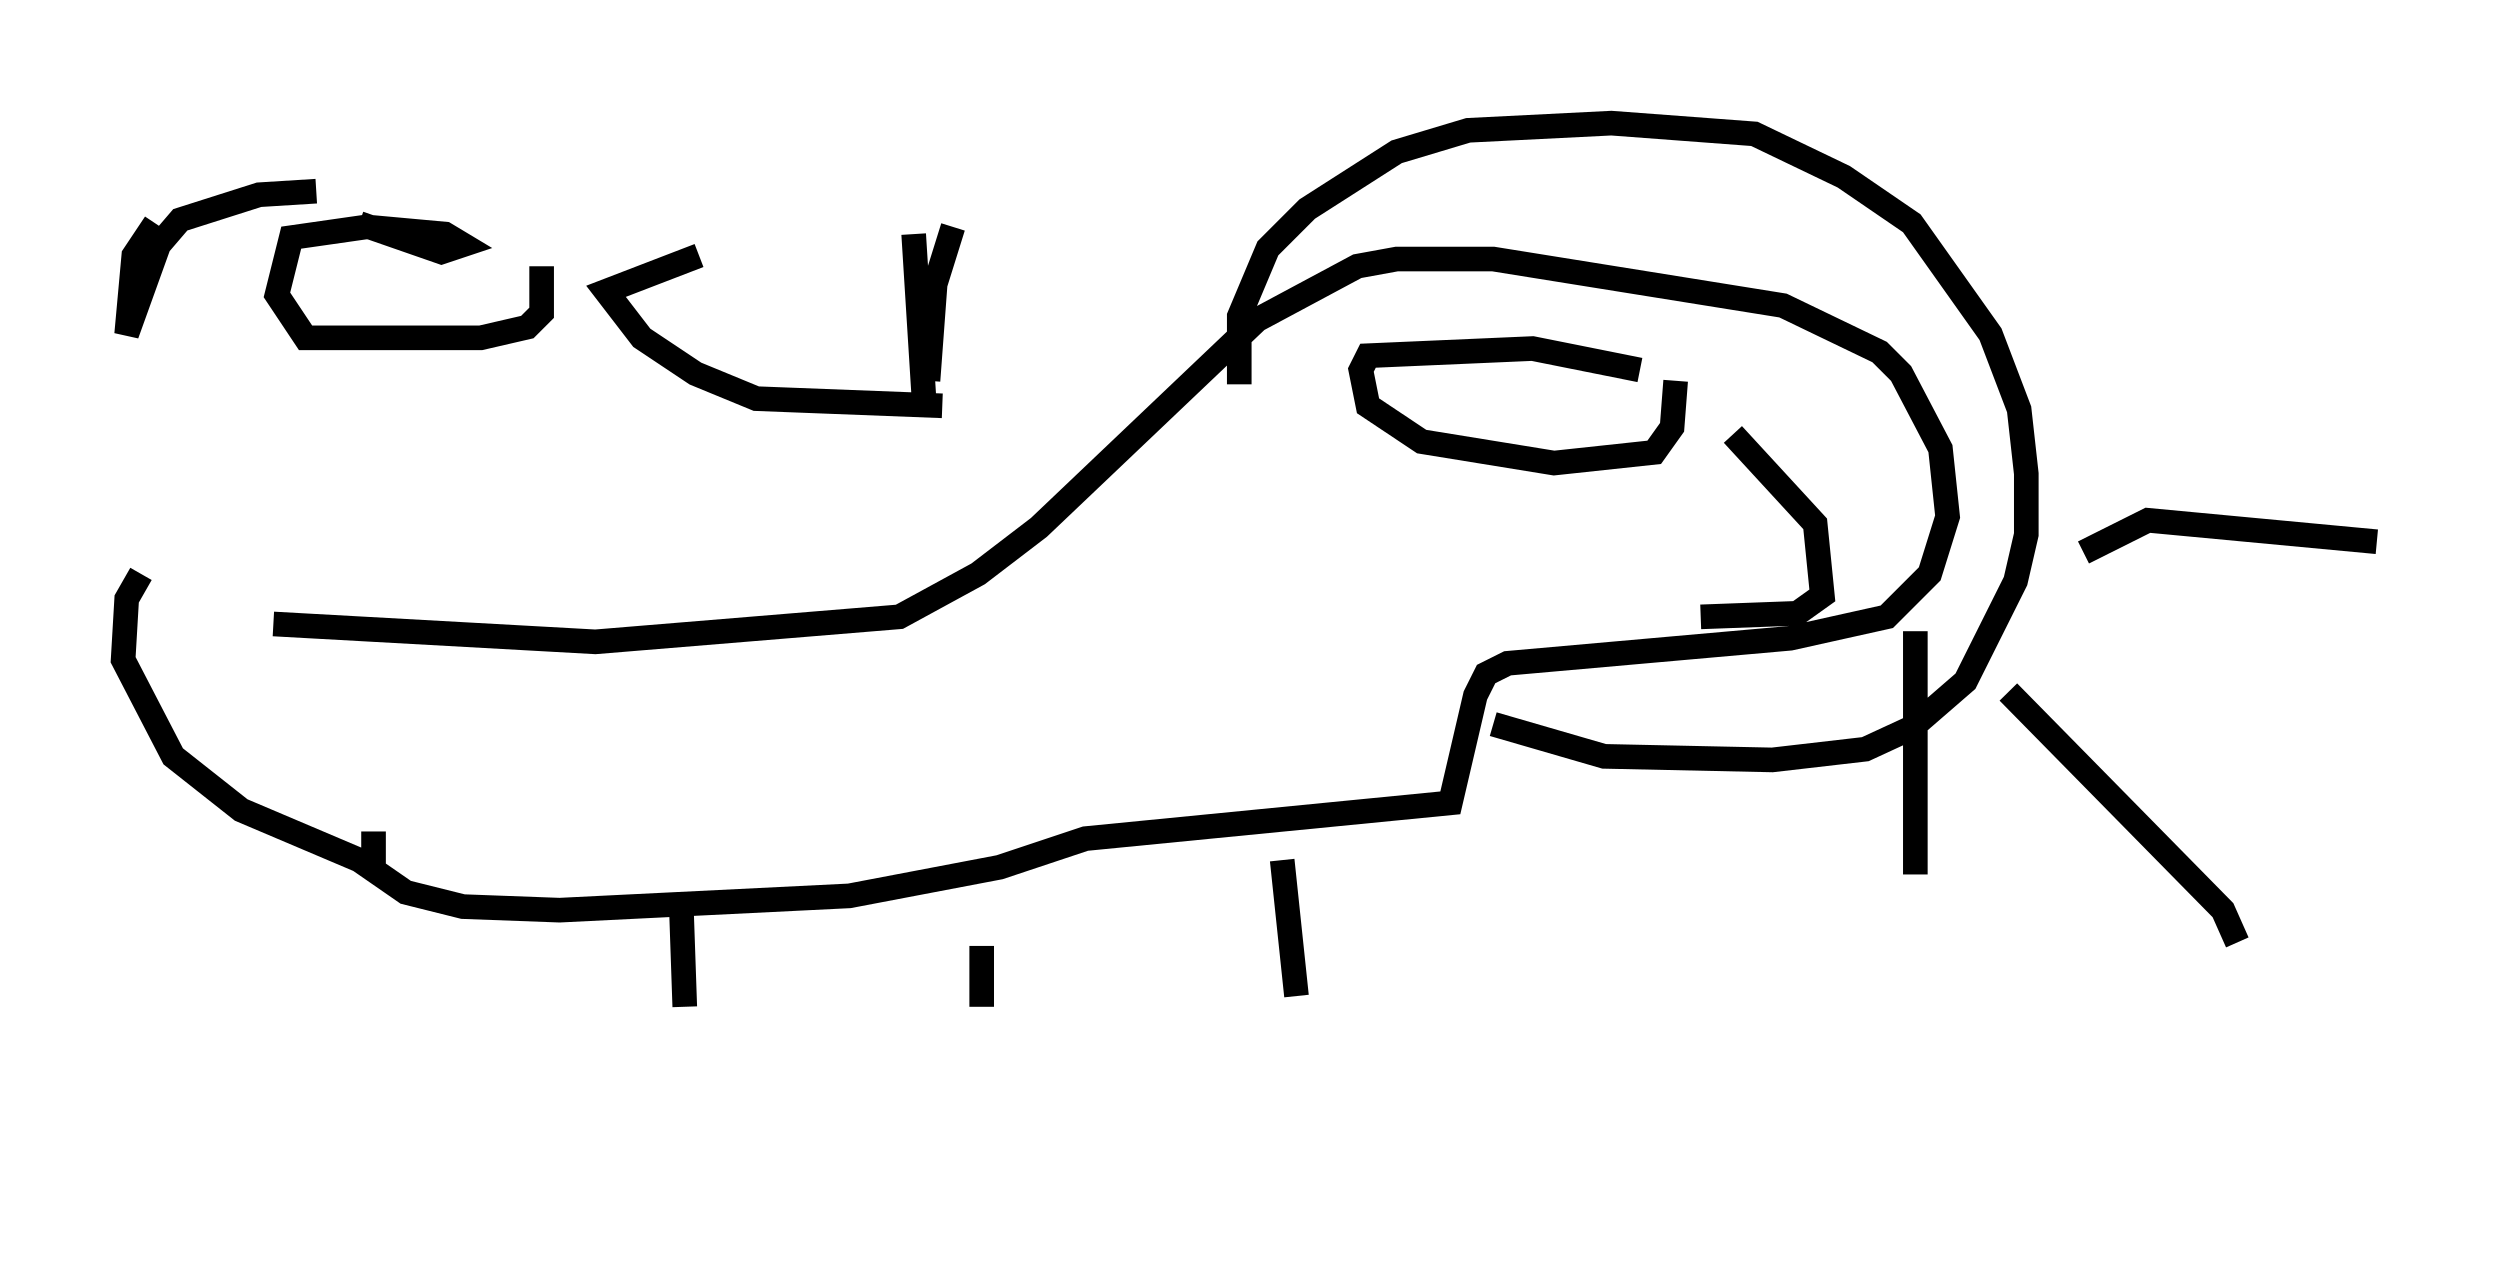 <?xml version="1.0" encoding="utf-8" ?>
<svg baseProfile="full" height="52.123" version="1.1" width="101.508" xmlns="http://www.w3.org/2000/svg" xmlns:ev="http://www.w3.org/2001/xml-events" xmlns:xlink="http://www.w3.org/1999/xlink"><defs /><rect fill="white" height="52.123" width="101.508" x="0" y="0" /><path d="M6.888, 25.48 m4.212, -0.145 l13.073, 0.726 12.346, -1.017 l3.196, -1.743 2.469, -1.888 l8.86, -8.425 4.067, -2.179 l1.598, -0.291 3.922, 0.0 l11.765, 1.888 3.922, 1.888 l0.872, 0.872 1.598, 3.05 l0.291, 2.76 -0.726, 2.324 l-1.743, 1.743 -3.922, 0.872 l-11.475, 1.017 -0.872, 0.436 l-0.436, 0.872 -1.017, 4.358 l-14.816, 1.453 -3.486, 1.162 l-6.101, 1.162 -11.765, 0.581 l-3.922, -0.145 -2.324, -0.581 l-1.888, -1.307 -4.793, -2.034 l-2.76, -2.179 -2.034, -3.922 l0.145, -2.469 0.581, -1.017 m54.905, 6.101 l4.503, 1.307 6.827, 0.145 l3.777, -0.436 1.888, -0.872 l2.179, -1.888 2.034, -4.067 l0.436, -1.888 0.0, -2.469 l-0.291, -2.615 -1.162, -3.05 l-3.196, -4.503 -2.76, -1.888 l-3.631, -1.743 -5.81, -0.436 l-5.81, 0.291 -2.905, 0.872 l-3.631, 2.324 -1.598, 1.598 l-1.162, 2.76 0.0, 2.76 m1.743, 19.318 l0.581, 5.52 m-12.782, -2.034 l0.0, 2.469 m-12.201, -4.212 l0.145, 4.212 m-1.162, 6.246 l0.0, 0.0 m-11.475, -13.363 l0.0, 1.598 m51.419, -20.335 l-4.358, -0.872 -6.682, 0.291 l-0.291, 0.581 0.291, 1.453 l2.179, 1.453 5.374, 0.872 l4.067, -0.436 0.726, -1.017 l0.145, -1.888 m2.324, 2.179 l3.341, 3.631 0.291, 2.905 l-1.017, 0.726 -3.922, 0.145 m15.542, -2.615 l2.615, -1.307 9.296, 0.872 m-14.961, 6.101 l8.715, 8.86 0.581, 1.307 m-13.073, -12.637 l0.0, 9.877 m-71.464, -26.436 l-0.872, 1.307 -0.291, 3.196 l1.307, -3.631 0.872, -1.017 l3.196, -1.017 2.324, -0.145 m1.743, 1.307 l3.341, 1.162 0.872, -0.291 l-0.726, -0.436 -3.196, -0.291 l-3.05, 0.436 -0.581, 2.324 l1.162, 1.743 7.117, 0.0 l1.888, -0.436 0.581, -0.581 l0.0, -1.888 m6.391, -0.436 l-3.777, 1.453 1.453, 1.888 l2.179, 1.453 2.469, 1.017 l7.553, 0.291 m-1.162, -6.972 l0.436, 6.972 m0.145, -1.017 l0.291, -3.922 0.726, -2.324 " fill="none" stroke="black" stroke-width="1" /></svg>